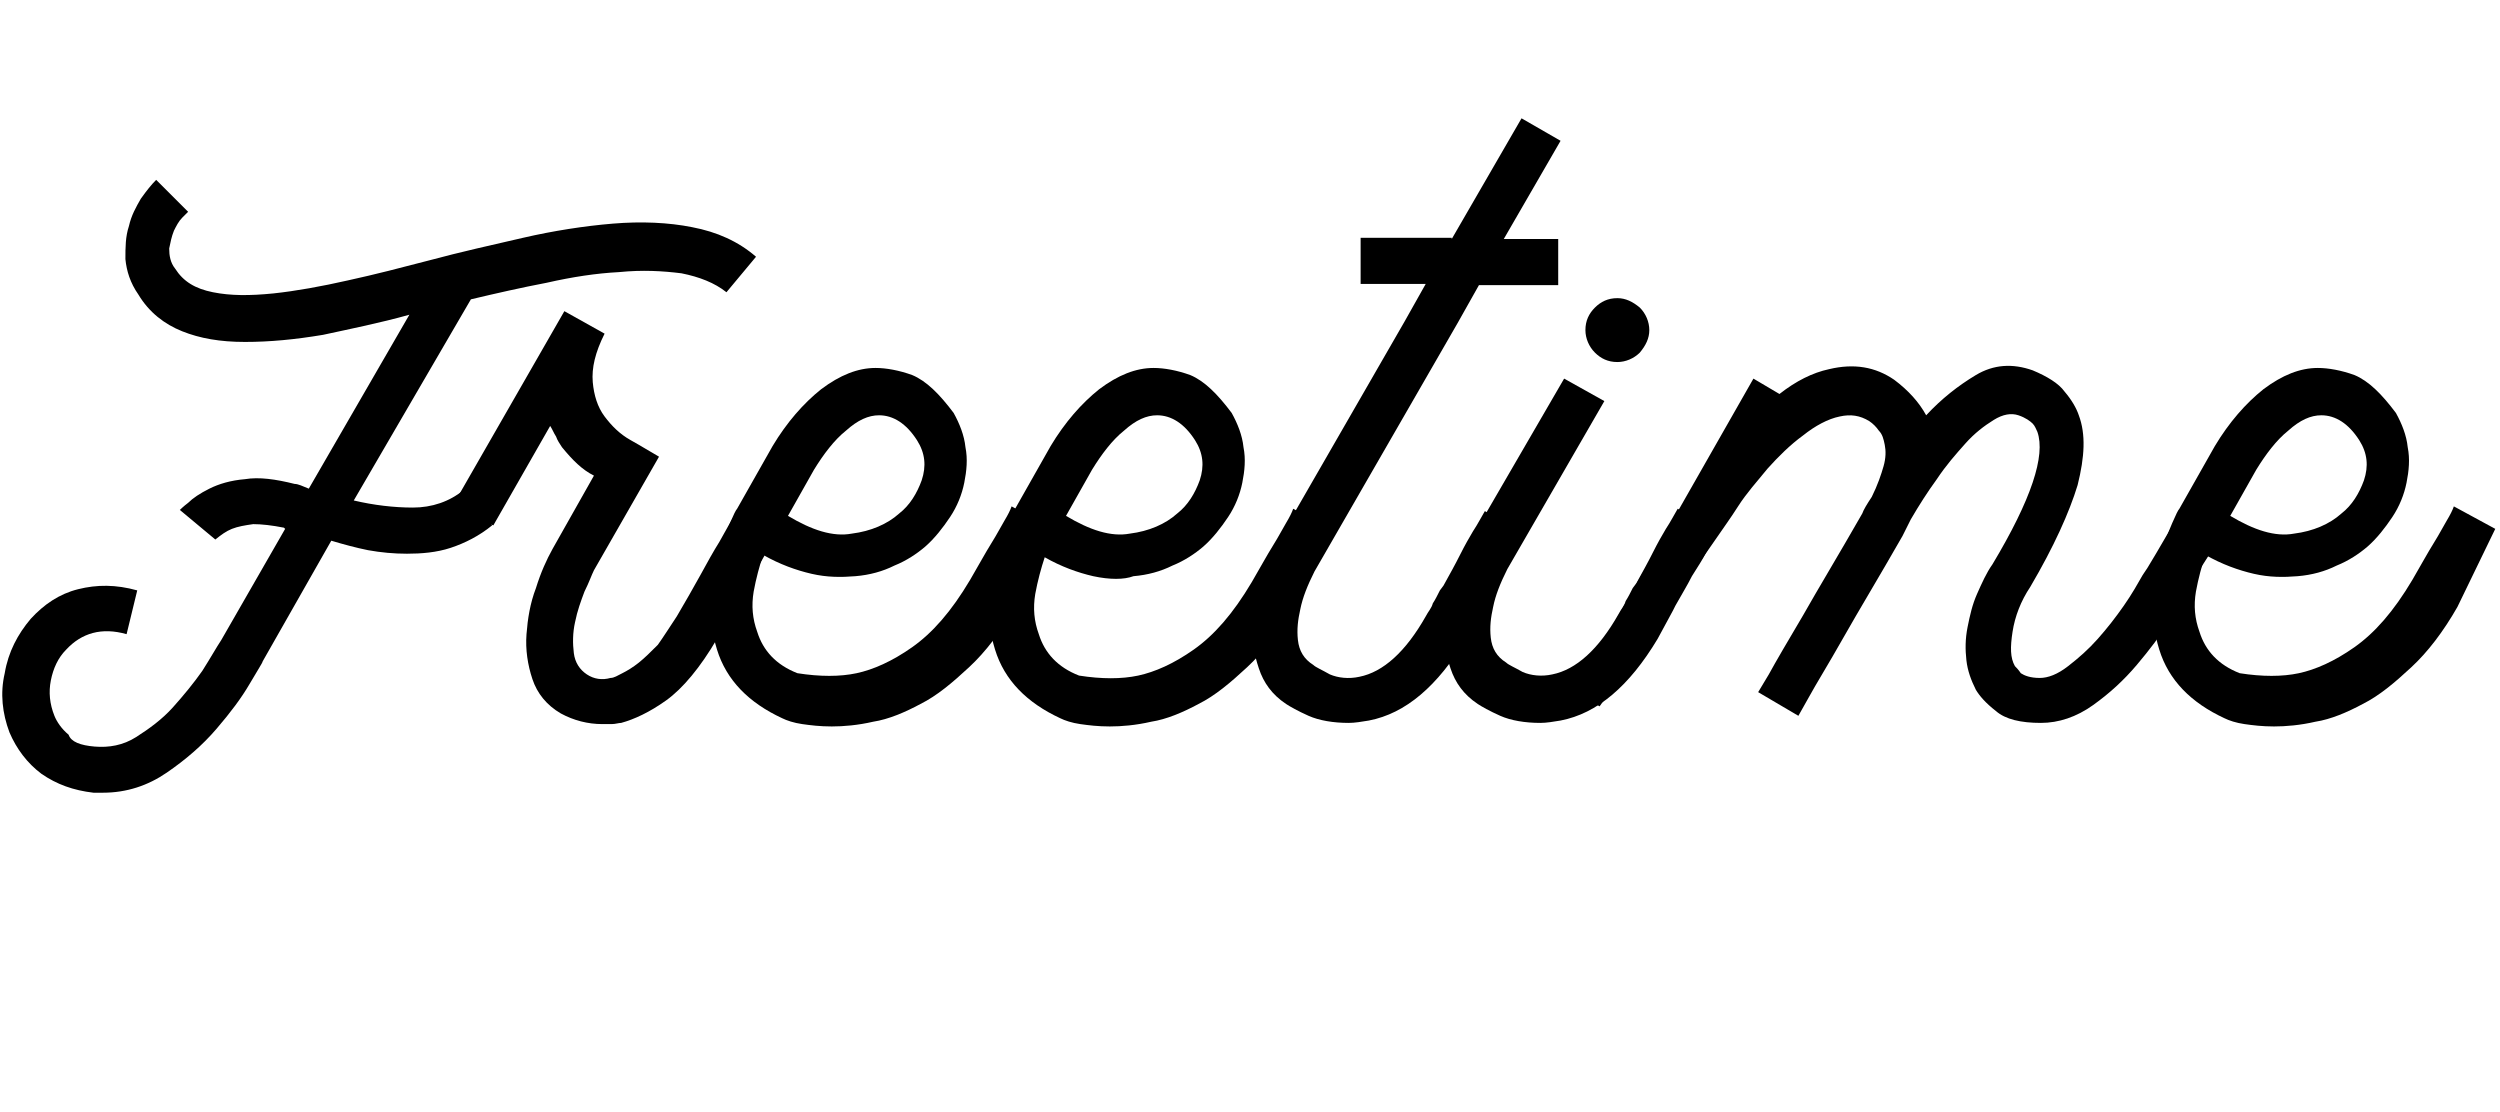<?xml version="1.0" encoding="utf-8"?>
<!-- Generator: Adobe Illustrator 22.0.1, SVG Export Plug-In . SVG Version: 6.00 Build 0)  -->
<svg version="1.1" id="Layer_1" xmlns="http://www.w3.org/2000/svg" xmlns:xlink="http://www.w3.org/1999/xlink" x="0px" y="0px"
	 viewBox="0 0 211.3 94" style="enable-background:new 0 0 211.3 94;" xml:space="preserve">
<g>
	<path d="M57.6,23.1c-1.6-0.2-3.3-0.3-5.3-0.1c-1.9,0.1-3.9,0.4-6.1,0.9c-2.1,0.4-4.3,0.9-6.4,1.4l-9.9,17c1.7,0.4,3.4,0.6,5,0.6
		c1.6,0,3.1-0.5,4.3-1.5l2.4,3c-1.1,0.9-2.3,1.5-3.5,1.9c-1.2,0.4-2.5,0.5-3.7,0.5c-1.1,0-2.2-0.1-3.3-0.3C30.1,46.3,29,46,28,45.7
		l-5.8,10.2c0,0.1-0.4,0.7-1.1,1.9c-0.7,1.2-1.6,2.4-2.8,3.8c-1.2,1.4-2.6,2.6-4.2,3.7c-1.6,1.1-3.4,1.7-5.4,1.7c-0.1,0-0.3,0-0.4,0
		c-0.1,0-0.3,0-0.4,0c-1.7-0.2-3.1-0.7-4.4-1.6c-1.2-0.9-2.1-2.1-2.7-3.5c-0.6-1.6-0.8-3.3-0.4-5c0.3-1.8,1.1-3.3,2.2-4.6
		c1.1-1.2,2.4-2.1,4-2.5c1.6-0.4,3.2-0.4,5,0.1l-0.9,3.7c-2.1-0.6-3.8-0.1-5.1,1.3c-0.7,0.7-1.1,1.6-1.3,2.6c-0.2,1-0.1,2,0.3,3
		c0.2,0.5,0.6,1.1,1.2,1.6C6,62.7,6.8,63,8,63.1c1.2,0.1,2.4-0.1,3.5-0.8c1.1-0.7,2.2-1.5,3.1-2.5c0.9-1,1.8-2.1,2.5-3.1
		c0.7-1.1,1.2-2,1.6-2.6l5.4-9.4L24,44.6c-1-0.2-1.9-0.3-2.6-0.3c-0.7,0.1-1.3,0.2-1.8,0.4c-0.5,0.2-0.9,0.5-1.4,0.9l-3-2.5
		c0,0,0.3-0.3,0.7-0.6c0.4-0.4,1-0.8,1.8-1.2c0.8-0.4,1.8-0.7,3-0.8c1.2-0.2,2.6,0,4.2,0.4c0.3,0,0.7,0.2,1.2,0.4l8.5-14.7
		c-2.5,0.7-5,1.2-7.3,1.7c-2.4,0.4-4.5,0.6-6.6,0.6s-3.8-0.3-5.3-0.9c-1.5-0.6-2.8-1.6-3.7-3.1c-0.7-1-1-2-1.1-3c0-1,0-1.9,0.3-2.8
		c0.2-0.9,0.6-1.6,1-2.3c0.5-0.7,0.9-1.2,1.3-1.6l2.7,2.7c0,0-0.2,0.2-0.5,0.5c-0.3,0.3-0.5,0.7-0.7,1.1c-0.2,0.5-0.3,1-0.4,1.5
		c0,0.6,0.1,1.2,0.5,1.7c0.7,1.1,1.7,1.7,3.2,2s3.1,0.3,5.1,0.1c1.9-0.2,4.1-0.6,6.3-1.1c2.3-0.5,4.6-1.1,6.9-1.7
		c2.6-0.7,5.3-1.3,7.9-1.9c2.6-0.6,5.2-1,7.6-1.2c2.4-0.2,4.7-0.1,6.7,0.3c2.1,0.4,3.9,1.2,5.4,2.5l-2.5,3
		C60.4,23.9,59.1,23.4,57.6,23.1z"/>
	<path d="M57.2,52.1c0.7-1.2,1.4-2.4,2-3.5c0.6-1.1,1.1-2,1.6-2.8c0.5-0.9,1-1.8,1.5-2.6l3.4,1.9c-0.5,0.8-1,1.7-1.5,2.6
		c-0.5,0.8-1,1.8-1.6,2.8c-0.6,1.1-1.3,2.2-2,3.5c-1.4,2.4-2.9,4.2-4.3,5.2c-1.4,1-2.7,1.6-3.8,1.9c-0.2,0-0.5,0.1-0.8,0.1
		c-0.3,0-0.6,0-0.8,0c-1.2,0-2.4-0.3-3.5-0.9c-1.2-0.7-2-1.7-2.4-2.9c-0.4-1.2-0.6-2.5-0.5-3.8c0.1-1.3,0.3-2.6,0.8-3.9
		c0.4-1.3,0.9-2.4,1.4-3.3l3.5-6.2c-1-0.5-1.8-1.3-2.7-2.4c-0.2-0.3-0.4-0.6-0.5-0.9c-0.2-0.3-0.3-0.6-0.5-0.9l-4.8,8.4L38,43.2
		l9.7-16.9l3.4,1.9c-0.8,1.6-1.1,2.9-1,4.1c0.1,1.1,0.4,2.1,1,2.9c0.6,0.8,1.3,1.5,2.2,2c0.9,0.5,1.7,1,2.4,1.4l-5.5,9.6
		c-0.2,0.4-0.4,1-0.8,1.8c-0.3,0.8-0.6,1.6-0.8,2.6c-0.2,0.9-0.2,1.8-0.1,2.6c0.1,0.8,0.5,1.4,1.1,1.8c0.6,0.4,1.3,0.5,2,0.3
		c0.3,0,0.6-0.2,1-0.4c0.4-0.2,0.9-0.5,1.4-0.9c0.5-0.4,1-0.9,1.6-1.5C56.1,53.8,56.6,53,57.2,52.1z"/>
	<path d="M85.8,51.3c-1.2,2.1-2.5,3.8-3.9,5.1c-1.4,1.3-2.7,2.4-4.1,3.1c-1.3,0.7-2.7,1.3-4,1.5c-1.3,0.3-2.5,0.4-3.5,0.4
		c-1,0-1.8-0.1-2.5-0.2c-0.7-0.1-1.3-0.3-1.7-0.5c-2.8-1.3-4.7-3.2-5.5-5.8c-0.4-1.3-0.6-2.7-0.5-4.1c0.1-1.4,0.3-2.7,0.6-3.8
		c0.3-1.1,0.7-2.1,1-2.8c0.3-0.7,0.5-1.1,0.6-1.2l3-5.3c1.2-2,2.6-3.6,4.1-4.8c1.6-1.2,3.1-1.8,4.6-1.8c0.9,0,2,0.2,3.1,0.6
		c1.2,0.5,2.3,1.6,3.5,3.2c0.5,0.9,0.9,1.9,1,2.9c0.2,1,0.1,2-0.1,3c-0.2,1-0.6,2-1.2,2.9c-0.6,0.9-1.3,1.8-2.1,2.5
		c-0.7,0.6-1.6,1.2-2.6,1.6c-1,0.5-2.1,0.8-3.3,0.9c-1.2,0.1-2.4,0.1-3.7-0.2c-1.3-0.3-2.7-0.8-4.1-1.6c-0.3,0.9-0.6,2-0.8,3.1
		c-0.2,1.2-0.1,2.3,0.3,3.4c0.5,1.6,1.6,2.8,3.4,3.5c1.9,0.3,3.6,0.3,5,0c1.4-0.3,3-1,4.7-2.2c1.7-1.2,3.3-3,4.9-5.7
		c0.7-1.2,1.3-2.3,1.8-3.1c0.5-0.8,0.8-1.4,1.1-1.9c0.3-0.5,0.5-0.9,0.6-1.2l3.5,1.9L85.8,51.3z M66.6,43.6c2,1.2,3.8,1.8,5.4,1.5
		c1.6-0.2,3-0.8,4-1.7c0.9-0.7,1.5-1.7,1.9-2.8c0.4-1.2,0.3-2.3-0.4-3.4c-0.9-1.4-2-2.1-3.2-2.1c-0.9,0-1.8,0.4-2.8,1.3
		c-1,0.8-1.9,2-2.7,3.3L66.6,43.6z"/>
	<path d="M109.3,51.3c-1.2,2.1-2.5,3.8-3.9,5.1c-1.4,1.3-2.7,2.4-4.1,3.1c-1.3,0.7-2.7,1.3-4,1.5c-1.3,0.3-2.5,0.4-3.5,0.4
		c-1,0-1.8-0.1-2.5-0.2c-0.7-0.1-1.3-0.3-1.7-0.5c-2.8-1.3-4.7-3.2-5.5-5.8c-0.4-1.3-0.6-2.7-0.5-4.1c0.1-1.4,0.3-2.7,0.6-3.8
		c0.3-1.1,0.7-2.1,1-2.8c0.3-0.7,0.5-1.1,0.6-1.2l3-5.3c1.2-2,2.6-3.6,4.1-4.8c1.6-1.2,3.1-1.8,4.6-1.8c0.9,0,2,0.2,3.1,0.6
		c1.2,0.5,2.3,1.6,3.5,3.2c0.5,0.9,0.9,1.9,1,2.9c0.2,1,0.1,2-0.1,3c-0.2,1-0.6,2-1.2,2.9c-0.6,0.9-1.3,1.8-2.1,2.5
		c-0.7,0.6-1.6,1.2-2.6,1.6c-1,0.5-2.1,0.8-3.3,0.9C95,49,93.8,49,92.4,48.7c-1.3-0.3-2.7-0.8-4.1-1.6c-0.3,0.9-0.6,2-0.8,3.1
		c-0.2,1.2-0.1,2.3,0.3,3.4c0.5,1.6,1.6,2.8,3.4,3.5c1.9,0.3,3.6,0.3,5,0c1.4-0.3,3-1,4.7-2.2c1.7-1.2,3.3-3,4.9-5.7
		c0.7-1.2,1.3-2.3,1.8-3.1c0.5-0.8,0.8-1.4,1.1-1.9c0.3-0.5,0.5-0.9,0.6-1.2l3.5,1.9L109.3,51.3z M90.1,43.6c2,1.2,3.8,1.8,5.4,1.5
		c1.6-0.2,3-0.8,4-1.7c0.9-0.7,1.5-1.7,1.9-2.8c0.4-1.2,0.3-2.3-0.4-3.4c-0.9-1.4-2-2.1-3.2-2.1c-0.9,0-1.8,0.4-2.8,1.3
		c-1,0.8-1.9,2-2.7,3.3L90.1,43.6z"/>
	<path d="M122.7,20.2l5.9-10.2l3.3,1.9l-4.8,8.3h4.6v3.9H125l-1.8,3.2l-12.1,21c-0.6,1.2-1,2.2-1.2,3.2c-0.2,0.9-0.3,1.7-0.2,2.6
		c0.1,0.9,0.5,1.6,1.3,2.1c0.2,0.2,0.7,0.4,1.4,0.8c0.7,0.3,1.6,0.4,2.5,0.2c2-0.4,3.9-2.1,5.6-5.1c0.2-0.4,0.5-0.7,0.6-1.1
		c0.2-0.3,0.4-0.7,0.6-1.1l0.3-0.4c0.5-0.9,1-1.8,1.4-2.6c0.4-0.8,0.8-1.5,1.1-2c0.4-0.6,0.7-1.2,1-1.7l3.4,1.9
		c-0.3,0.5-0.6,1.1-1,1.8c-0.3,0.6-0.7,1.2-1.2,2c-0.4,0.8-0.9,1.6-1.4,2.5l-0.2,0.4l-1.2,2.2c-2.4,4-5.1,6.3-8.2,6.9
		c-0.6,0.1-1.2,0.2-1.7,0.2c-1.3,0-2.5-0.2-3.4-0.6c-0.9-0.4-1.6-0.8-1.9-1c-1.2-0.8-1.9-1.8-2.3-3c-0.4-1.2-0.6-2.3-0.5-3.6
		c0-1.2,0.3-2.4,0.6-3.6c0.4-1.2,0.8-2.2,1.2-3l11-19.1l1.8-3.2h-5.5v-3.9H122.7z"/>
	<path d="M140.1,54c-2.4,4-5.1,6.3-8.2,6.9c-0.6,0.1-1.2,0.2-1.7,0.2c-1.3,0-2.5-0.2-3.4-0.6c-0.9-0.4-1.6-0.8-1.9-1
		c-1.2-0.8-1.9-1.8-2.3-3c-0.4-1.2-0.6-2.3-0.5-3.6c0-1.2,0.3-2.4,0.6-3.6c0.4-1.2,0.8-2.2,1.2-3l8.3-14.3l3.4,1.9l-8.2,14.2
		c-0.6,1.2-1,2.2-1.2,3.2c-0.2,0.9-0.3,1.7-0.2,2.6c0.1,0.9,0.5,1.6,1.3,2.1c0.2,0.2,0.7,0.4,1.4,0.8c0.7,0.3,1.6,0.4,2.5,0.2
		c2-0.4,3.9-2.1,5.6-5.1c0.2-0.4,0.5-0.7,0.6-1.1c0.2-0.3,0.4-0.7,0.6-1.1l0.3-0.4c0.5-0.9,1-1.8,1.4-2.6c0.4-0.8,0.8-1.5,1.1-2
		c0.4-0.6,0.7-1.2,1-1.7l3.4,1.9c-0.3,0.5-0.6,1.1-1,1.8c-0.3,0.6-0.7,1.2-1.2,2c-0.4,0.8-0.9,1.6-1.4,2.5l-0.2,0.4L140.1,54z
		 M136.7,25.2c0.7,0,1.3,0.3,1.9,0.8c0.5,0.5,0.8,1.2,0.8,1.9c0,0.7-0.3,1.3-0.8,1.9c-0.5,0.5-1.2,0.8-1.9,0.8
		c-0.8,0-1.4-0.3-1.9-0.8c-0.5-0.5-0.8-1.2-0.8-1.9c0-0.8,0.3-1.4,0.8-1.9C135.3,25.5,135.9,25.2,136.7,25.2z"/>
	<path d="M184.6,50.5c-0.1,0.3-0.6,1-1.3,2.1c-0.7,1.1-1.6,2.3-2.7,3.6c-1.1,1.3-2.3,2.4-3.7,3.4c-1.4,1-2.9,1.5-4.4,1.5
		c-1.7,0-3-0.3-3.8-1c-0.9-0.7-1.4-1.3-1.7-1.8c-0.4-0.8-0.7-1.6-0.8-2.5c-0.1-0.9-0.1-1.8,0.1-2.8c0.2-1,0.4-1.9,0.8-2.8
		c0.4-0.9,0.8-1.8,1.3-2.5c3.3-5.5,4.5-9.2,3.8-11.2c-0.1-0.2-0.2-0.5-0.4-0.7c-0.2-0.2-0.6-0.5-1.2-0.7c-0.6-0.2-1.3-0.1-2.1,0.4
		c-0.8,0.5-1.6,1.1-2.4,2c-0.8,0.9-1.6,1.8-2.4,3c-0.8,1.1-1.5,2.2-2.2,3.4l-0.7,1.4c-2,3.5-3.7,6.3-5,8.6c-1.3,2.3-2.3,3.9-2.9,5
		l-0.9,1.6l-3.4-2l0.9-1.5c0.6-1.1,1.6-2.8,2.9-5c1.3-2.3,3-5.1,5-8.6c0.1-0.3,0.4-0.8,0.8-1.4c0.5-1,0.8-1.9,1-2.6
		c0.2-0.7,0.2-1.3,0.1-1.8c-0.1-0.5-0.2-0.9-0.5-1.2c-0.2-0.3-0.5-0.6-0.8-0.8c-0.8-0.5-1.6-0.6-2.5-0.4c-1,0.2-2.1,0.8-3.1,1.6
		c-1.1,0.8-2.1,1.8-3,2.8c-0.9,1.1-1.8,2.1-2.5,3.2c-0.7,1.1-1.3,1.9-1.7,2.5l-10,14.4l-2.1-1.2L148.2,32l2.2,1.3
		c1.4-1.1,2.8-1.8,4.2-2.1c2.1-0.5,3.9-0.2,5.5,0.9c1.2,0.9,2.1,1.9,2.7,3c1.3-1.4,2.7-2.5,4.2-3.4c1.5-0.9,3.1-1,4.8-0.4
		c1.2,0.5,2.2,1.1,2.7,1.8c0.6,0.7,1,1.4,1.2,2c0.6,1.6,0.5,3.5-0.1,5.9c-0.7,2.3-2,5.2-4,8.6c-0.8,1.2-1.3,2.5-1.5,3.8
		c-0.2,1.3-0.2,2.2,0.2,2.9c0.1,0.1,0.3,0.3,0.5,0.6c0.3,0.2,0.8,0.4,1.6,0.4c0.7,0,1.5-0.3,2.4-1s1.7-1.4,2.5-2.3
		c0.8-0.9,1.5-1.8,2.2-2.8c0.7-1,1.2-1.9,1.6-2.6l0.4-0.6c1.1-1.8,1.8-3.1,2.2-3.7c0.4-0.6,0.5-1,0.5-1l3.4,1.9
		c-0.1,0.2-0.3,0.6-0.5,1c-0.2,0.4-0.5,0.9-0.9,1.5c-0.4,0.6-0.8,1.4-1.3,2.3L184.6,50.5z"/>
	<path d="M207.7,51.3c-1.2,2.1-2.5,3.8-3.9,5.1c-1.4,1.3-2.7,2.4-4.1,3.1c-1.3,0.7-2.7,1.3-4,1.5c-1.3,0.3-2.5,0.4-3.5,0.4
		c-1,0-1.8-0.1-2.5-0.2s-1.3-0.3-1.7-0.5c-2.8-1.3-4.7-3.2-5.5-5.8c-0.4-1.3-0.6-2.7-0.5-4.1c0.1-1.4,0.3-2.7,0.6-3.8
		c0.3-1.1,0.7-2.1,1-2.8c0.3-0.7,0.5-1.1,0.6-1.2l3-5.3c1.2-2,2.6-3.6,4.1-4.8c1.6-1.2,3.1-1.8,4.6-1.8c0.9,0,2,0.2,3.1,0.6
		c1.2,0.5,2.3,1.6,3.5,3.2c0.5,0.9,0.9,1.9,1,2.9c0.2,1,0.1,2-0.1,3c-0.2,1-0.6,2-1.2,2.9c-0.6,0.9-1.3,1.8-2.1,2.5
		c-0.7,0.6-1.6,1.2-2.6,1.6c-1,0.5-2.1,0.8-3.3,0.9c-1.2,0.1-2.4,0.1-3.7-0.2c-1.3-0.3-2.7-0.8-4.1-1.6c-0.3,0.9-0.6,2-0.8,3.1
		c-0.2,1.2-0.1,2.3,0.3,3.4c0.5,1.6,1.6,2.8,3.4,3.5c1.9,0.3,3.6,0.3,5,0c1.4-0.3,3-1,4.7-2.2c1.7-1.2,3.3-3,4.9-5.7
		c0.7-1.2,1.3-2.3,1.8-3.1s0.8-1.4,1.1-1.9c0.3-0.5,0.5-0.9,0.6-1.2l3.5,1.9L207.7,51.3z M188.5,43.6c2,1.2,3.8,1.8,5.4,1.5
		c1.6-0.2,3-0.8,4-1.7c0.9-0.7,1.5-1.7,1.9-2.8c0.4-1.2,0.3-2.3-0.4-3.4c-0.9-1.4-2-2.1-3.2-2.1c-0.9,0-1.8,0.4-2.8,1.3
		c-1,0.8-1.9,2-2.7,3.3L188.5,43.6z"/>
</g>
</svg>
